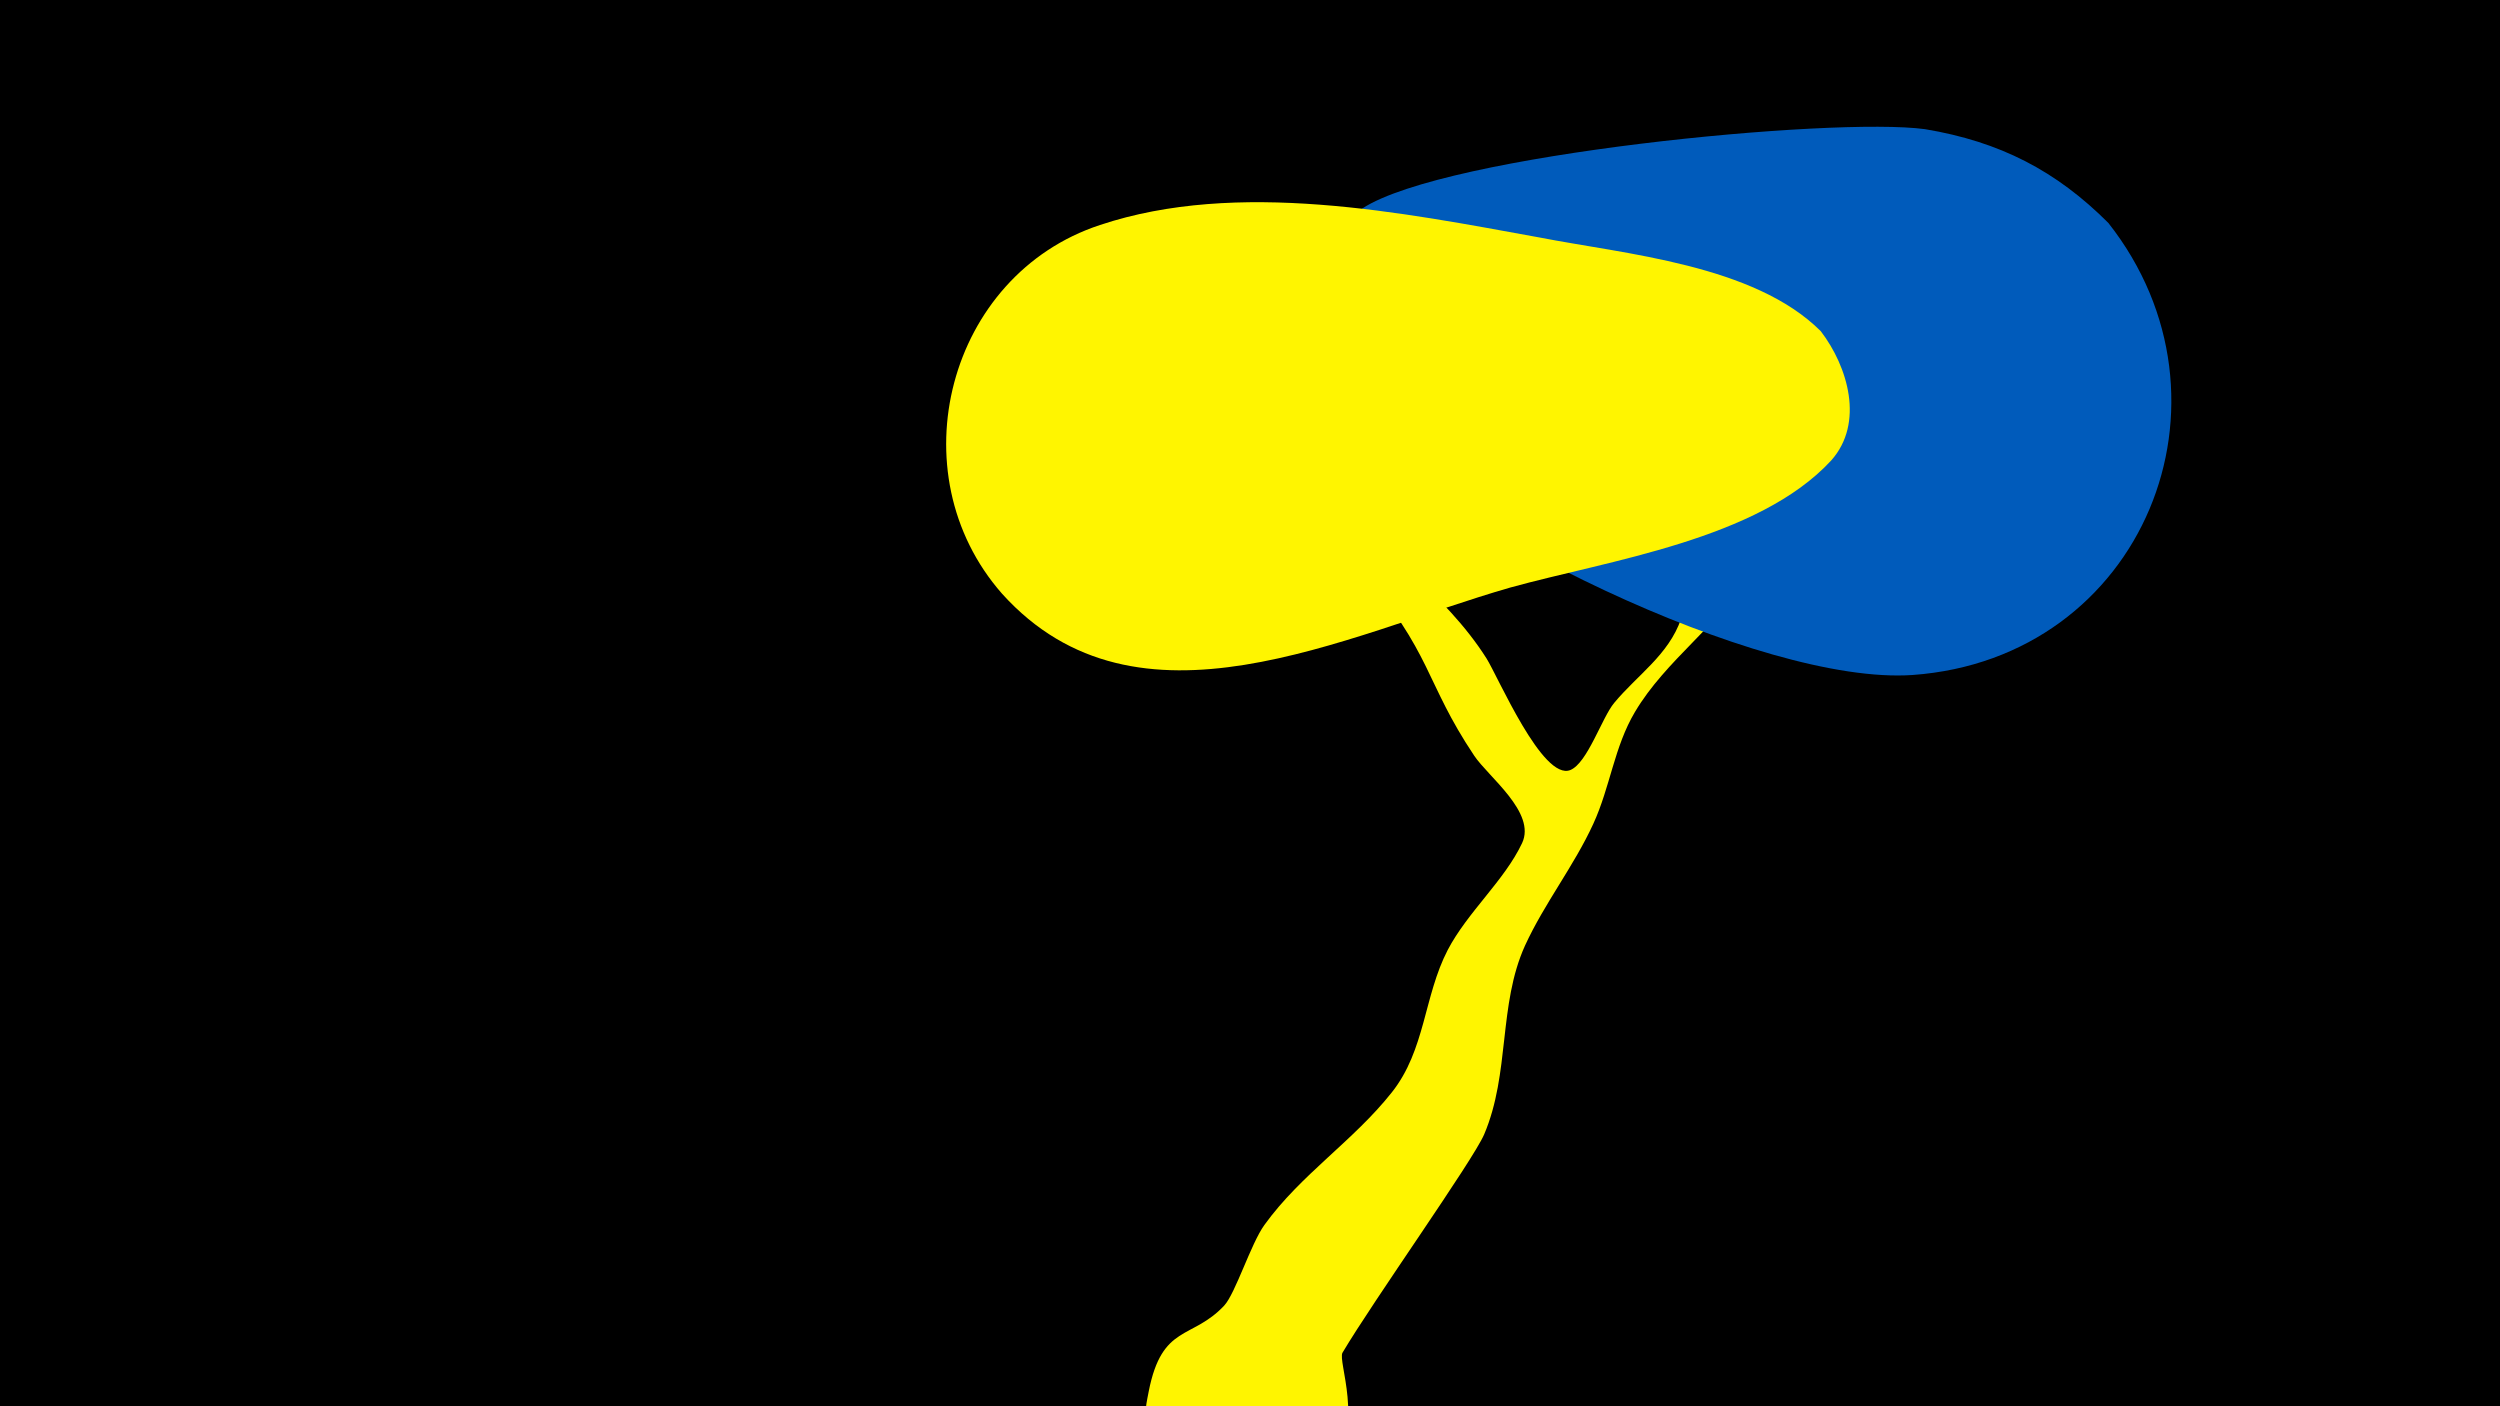 <svg width="1200" height="675" viewBox="-500 -500 1200 675" xmlns="http://www.w3.org/2000/svg"><path d="M-500-500h1200v675h-1200z" fill="#000"/><path d="M51.4 167.8c6.4-32.4 20.7-24.6 36.2-41.1 5.4-5.8 12.8-29.7 19.3-38.7 17.5-24.3 42.8-40.4 61.2-63.7 16.1-20.3 15.3-46.1 26.8-68.3 9.5-18.2 27.2-33.3 35.7-51.3 6.9-14.7-16.3-31.9-23-42-24-35.9-19.7-48.7-54.9-89.6-3.8-4.4-75.7-78.1-64-80.1 5.2-0.9 39.7 37.8 44.6 42.6 26.4 25.6 60.3 49 80.2 80.4 5.5 8.7 27 59.1 40.3 53.6 8.2-3.4 15.1-25.1 21-32.2 11.2-13.5 26.1-23 32.1-40.3 6.7-19.5-0.2-42 4.2-62.2 4.2-19.1 41.3-118.1 72.8-96.6 24.9 17-10.4 53.1-17.6 65.9-13 22.7-13.2 49.6-26.3 71.3-14.9 24.5-40.4 41.3-55.2 66.2-10 16.8-11.9 36.1-20 53.7-9.3 20.3-23.5 38.2-32.8 58.5-12.9 28.5-7.1 61.2-19.6 90.6-5.4 12.6-53.2 79.8-68 104.8-2.4 4.1 10.5 34-5 55-26.5 35.8-98.4 15.9-88.7-32.9z"  fill="#fff500" /><path d="M512-393c-25-25-52-39-88-45-44-6-230 12-270 38-15 10-24 25-27 43-4 20 1 40 14 55 49 55 204 131 277 126 111-8 161-132 94-217z"  fill="#005bbb" /><path d="M374-341c-32-32-94-37-135-45-66-12-145-28-211-6-73 24-98 119-47 177 65 72 164 20 244-3 47-13 119-23 154-61 16-18 8-45-5-62z"  fill="#fff500" /></svg>